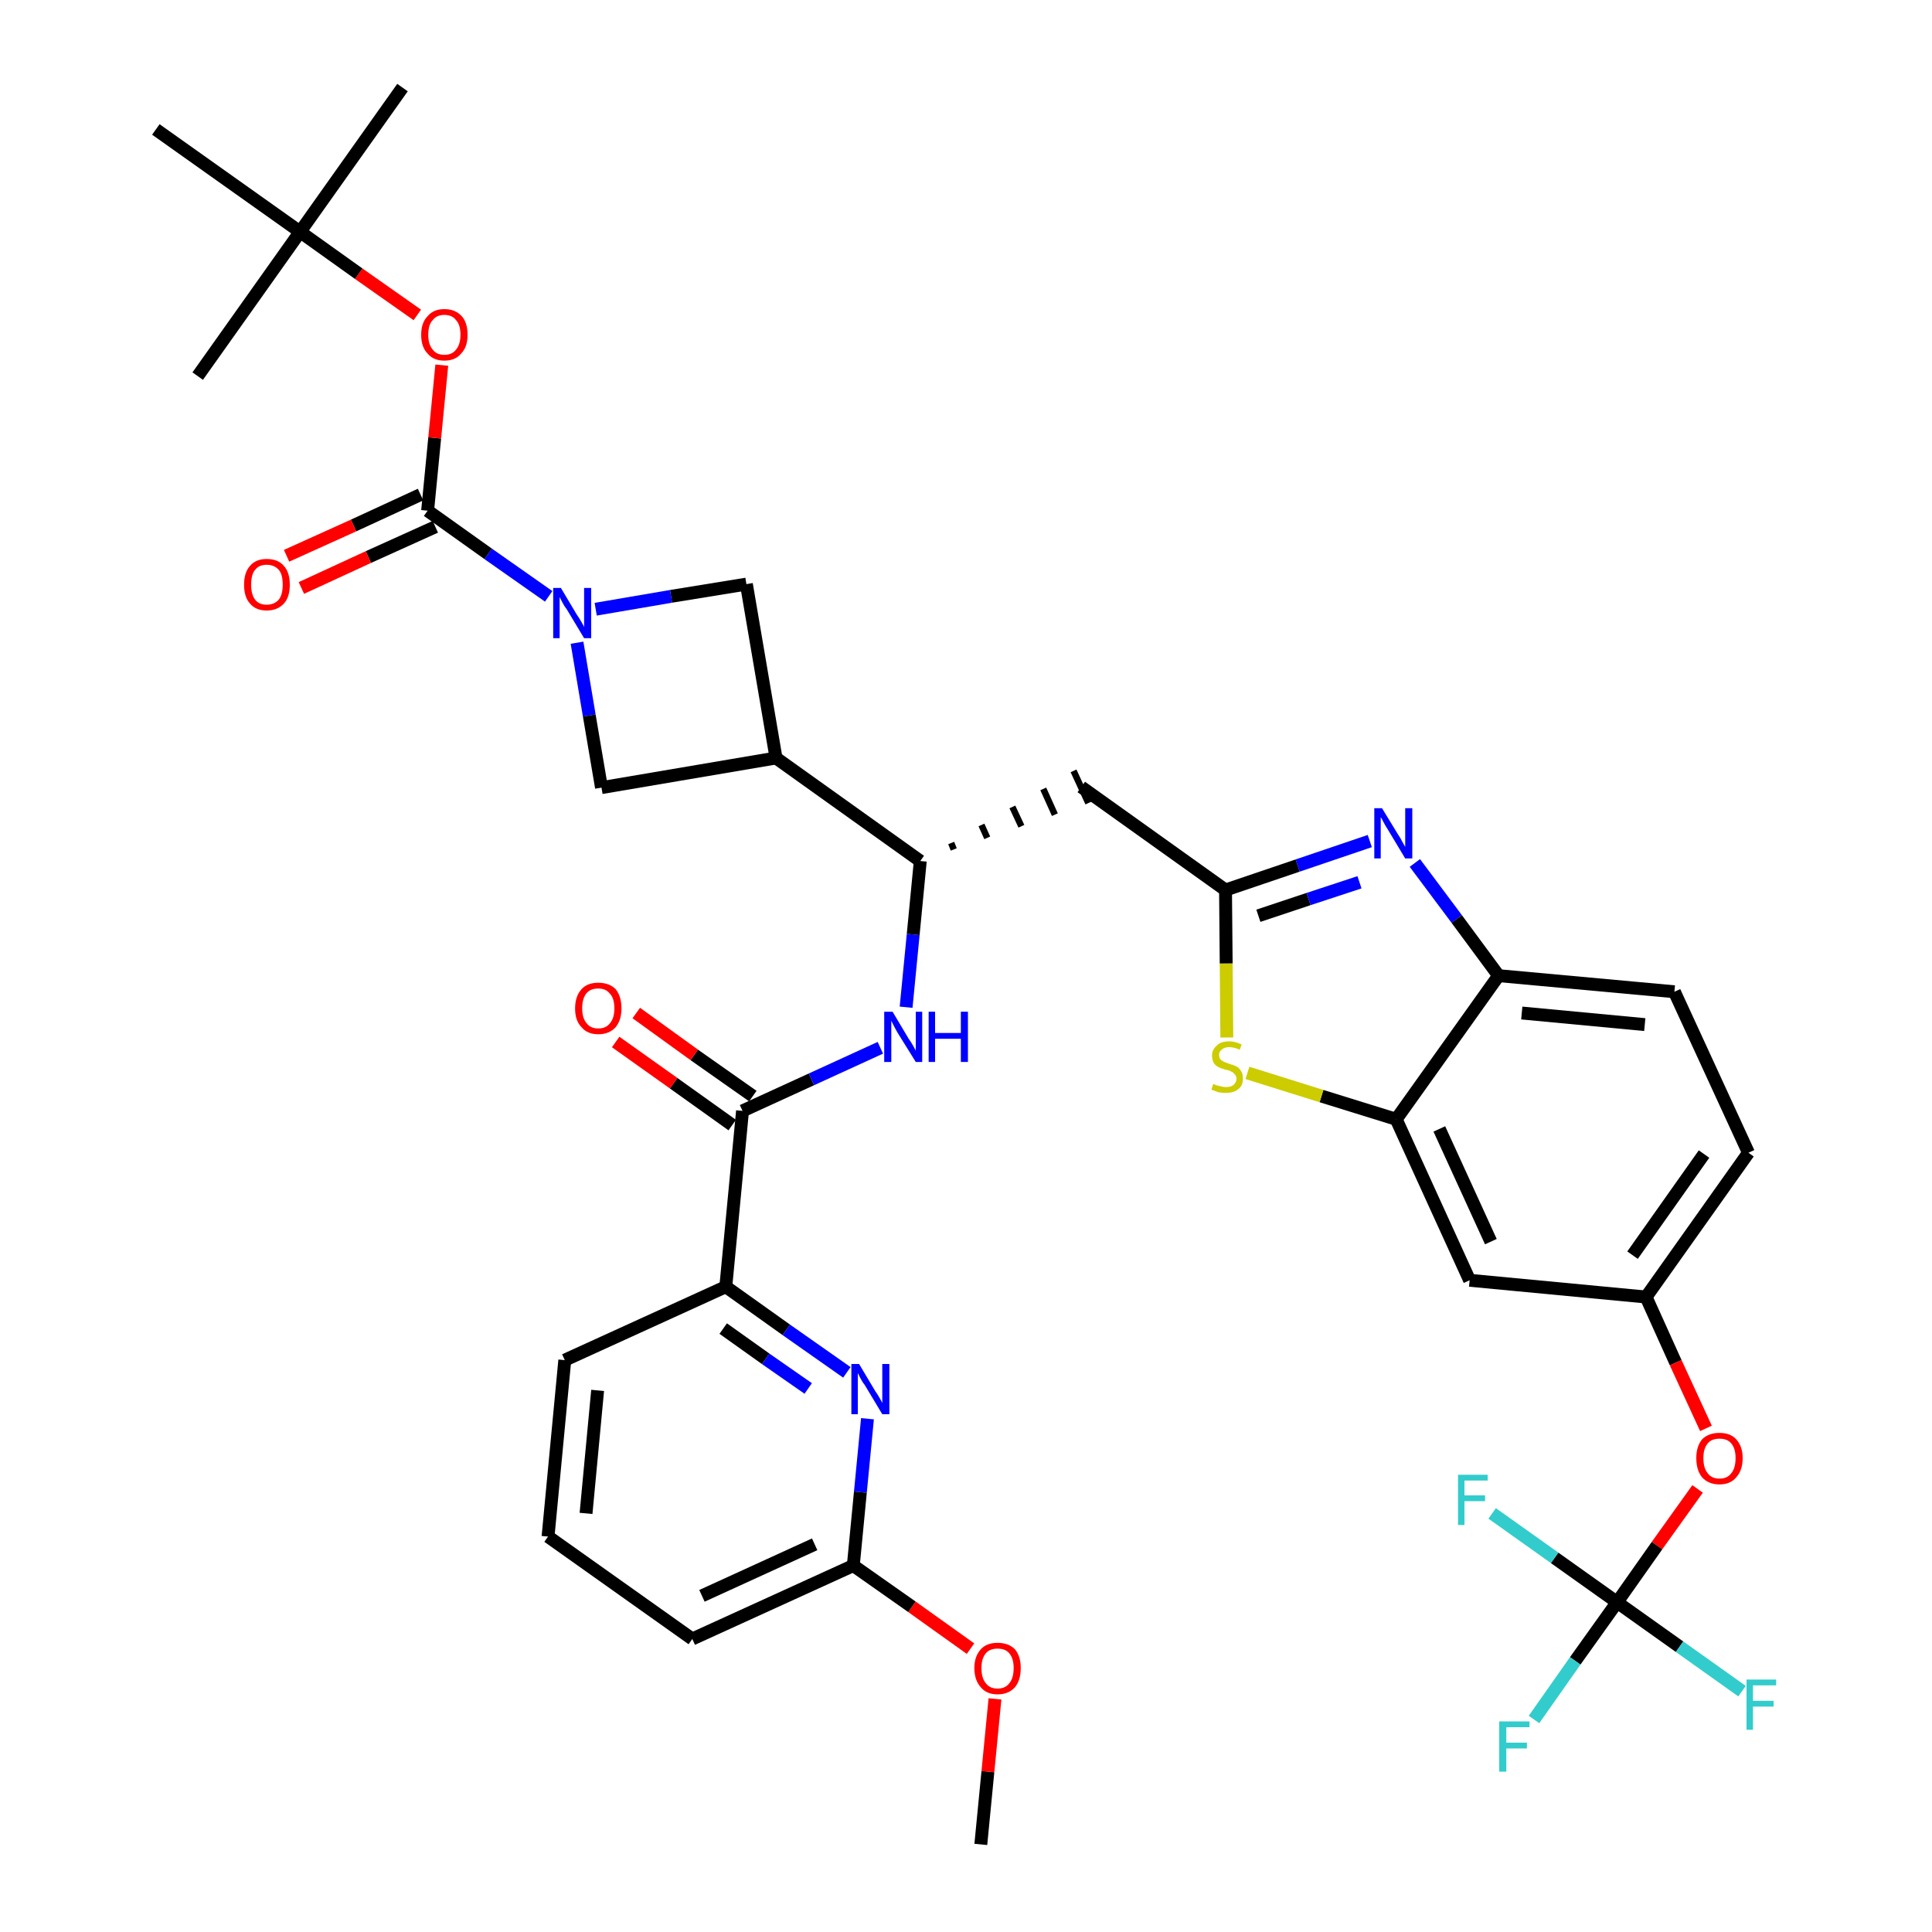 <?xml version='1.0' encoding='iso-8859-1'?>
<svg version='1.1' baseProfile='full'
              xmlns='http://www.w3.org/2000/svg'
                      xmlns:rdkit='http://www.rdkit.org/xml'
                      xmlns:xlink='http://www.w3.org/1999/xlink'
                  xml:space='preserve'
width='300px' height='300px' viewBox='0 0 300 300'>
<!-- END OF HEADER -->
<path class='bond-0 atom-0 atom-1' d='M 152.3,286.4 L 153.4,275.1' style='fill:none;fill-rule:evenodd;stroke:#000000;stroke-width:2.0px;stroke-linecap:butt;stroke-linejoin:miter;stroke-opacity:1' />
<path class='bond-0 atom-0 atom-1' d='M 153.4,275.1 L 154.5,263.8' style='fill:none;fill-rule:evenodd;stroke:#FF0000;stroke-width:2.0px;stroke-linecap:butt;stroke-linejoin:miter;stroke-opacity:1' />
<path class='bond-1 atom-1 atom-2' d='M 150.7,256.0 L 141.6,249.5' style='fill:none;fill-rule:evenodd;stroke:#FF0000;stroke-width:2.0px;stroke-linecap:butt;stroke-linejoin:miter;stroke-opacity:1' />
<path class='bond-1 atom-1 atom-2' d='M 141.6,249.5 L 132.5,243.1' style='fill:none;fill-rule:evenodd;stroke:#000000;stroke-width:2.0px;stroke-linecap:butt;stroke-linejoin:miter;stroke-opacity:1' />
<path class='bond-2 atom-2 atom-3' d='M 132.5,243.1 L 107.5,254.5' style='fill:none;fill-rule:evenodd;stroke:#000000;stroke-width:2.0px;stroke-linecap:butt;stroke-linejoin:miter;stroke-opacity:1' />
<path class='bond-2 atom-2 atom-3' d='M 126.5,239.8 L 109.0,247.8' style='fill:none;fill-rule:evenodd;stroke:#000000;stroke-width:2.0px;stroke-linecap:butt;stroke-linejoin:miter;stroke-opacity:1' />
<path class='bond-37 atom-37 atom-2' d='M 134.7,220.3 L 133.6,231.7' style='fill:none;fill-rule:evenodd;stroke:#0000FF;stroke-width:2.0px;stroke-linecap:butt;stroke-linejoin:miter;stroke-opacity:1' />
<path class='bond-37 atom-37 atom-2' d='M 133.6,231.7 L 132.5,243.1' style='fill:none;fill-rule:evenodd;stroke:#000000;stroke-width:2.0px;stroke-linecap:butt;stroke-linejoin:miter;stroke-opacity:1' />
<path class='bond-3 atom-3 atom-4' d='M 107.5,254.5 L 85.1,238.6' style='fill:none;fill-rule:evenodd;stroke:#000000;stroke-width:2.0px;stroke-linecap:butt;stroke-linejoin:miter;stroke-opacity:1' />
<path class='bond-4 atom-4 atom-5' d='M 85.1,238.6 L 87.7,211.2' style='fill:none;fill-rule:evenodd;stroke:#000000;stroke-width:2.0px;stroke-linecap:butt;stroke-linejoin:miter;stroke-opacity:1' />
<path class='bond-4 atom-4 atom-5' d='M 91.0,235.0 L 92.8,215.9' style='fill:none;fill-rule:evenodd;stroke:#000000;stroke-width:2.0px;stroke-linecap:butt;stroke-linejoin:miter;stroke-opacity:1' />
<path class='bond-5 atom-5 atom-6' d='M 87.7,211.2 L 112.7,199.8' style='fill:none;fill-rule:evenodd;stroke:#000000;stroke-width:2.0px;stroke-linecap:butt;stroke-linejoin:miter;stroke-opacity:1' />
<path class='bond-6 atom-6 atom-7' d='M 112.7,199.8 L 115.3,172.5' style='fill:none;fill-rule:evenodd;stroke:#000000;stroke-width:2.0px;stroke-linecap:butt;stroke-linejoin:miter;stroke-opacity:1' />
<path class='bond-36 atom-6 atom-37' d='M 112.7,199.8 L 122.1,206.5' style='fill:none;fill-rule:evenodd;stroke:#000000;stroke-width:2.0px;stroke-linecap:butt;stroke-linejoin:miter;stroke-opacity:1' />
<path class='bond-36 atom-6 atom-37' d='M 122.1,206.5 L 131.5,213.1' style='fill:none;fill-rule:evenodd;stroke:#0000FF;stroke-width:2.0px;stroke-linecap:butt;stroke-linejoin:miter;stroke-opacity:1' />
<path class='bond-36 atom-6 atom-37' d='M 112.3,206.3 L 118.9,211.0' style='fill:none;fill-rule:evenodd;stroke:#000000;stroke-width:2.0px;stroke-linecap:butt;stroke-linejoin:miter;stroke-opacity:1' />
<path class='bond-36 atom-6 atom-37' d='M 118.9,211.0 L 125.5,215.6' style='fill:none;fill-rule:evenodd;stroke:#0000FF;stroke-width:2.0px;stroke-linecap:butt;stroke-linejoin:miter;stroke-opacity:1' />
<path class='bond-7 atom-7 atom-8' d='M 116.9,170.2 L 107.8,163.8' style='fill:none;fill-rule:evenodd;stroke:#000000;stroke-width:2.0px;stroke-linecap:butt;stroke-linejoin:miter;stroke-opacity:1' />
<path class='bond-7 atom-7 atom-8' d='M 107.8,163.8 L 98.8,157.3' style='fill:none;fill-rule:evenodd;stroke:#FF0000;stroke-width:2.0px;stroke-linecap:butt;stroke-linejoin:miter;stroke-opacity:1' />
<path class='bond-7 atom-7 atom-8' d='M 113.7,174.7 L 104.6,168.2' style='fill:none;fill-rule:evenodd;stroke:#000000;stroke-width:2.0px;stroke-linecap:butt;stroke-linejoin:miter;stroke-opacity:1' />
<path class='bond-7 atom-7 atom-8' d='M 104.6,168.2 L 95.6,161.8' style='fill:none;fill-rule:evenodd;stroke:#FF0000;stroke-width:2.0px;stroke-linecap:butt;stroke-linejoin:miter;stroke-opacity:1' />
<path class='bond-8 atom-7 atom-9' d='M 115.3,172.5 L 126.0,167.6' style='fill:none;fill-rule:evenodd;stroke:#000000;stroke-width:2.0px;stroke-linecap:butt;stroke-linejoin:miter;stroke-opacity:1' />
<path class='bond-8 atom-7 atom-9' d='M 126.0,167.6 L 136.7,162.7' style='fill:none;fill-rule:evenodd;stroke:#0000FF;stroke-width:2.0px;stroke-linecap:butt;stroke-linejoin:miter;stroke-opacity:1' />
<path class='bond-9 atom-9 atom-10' d='M 140.7,156.4 L 141.8,145.1' style='fill:none;fill-rule:evenodd;stroke:#0000FF;stroke-width:2.0px;stroke-linecap:butt;stroke-linejoin:miter;stroke-opacity:1' />
<path class='bond-9 atom-9 atom-10' d='M 141.8,145.1 L 142.9,133.7' style='fill:none;fill-rule:evenodd;stroke:#000000;stroke-width:2.0px;stroke-linecap:butt;stroke-linejoin:miter;stroke-opacity:1' />
<path class='bond-10 atom-10 atom-11' d='M 148.1,131.9 L 147.7,130.9' style='fill:none;fill-rule:evenodd;stroke:#000000;stroke-width:1.0px;stroke-linecap:butt;stroke-linejoin:miter;stroke-opacity:1' />
<path class='bond-10 atom-10 atom-11' d='M 153.3,130.1 L 152.4,128.1' style='fill:none;fill-rule:evenodd;stroke:#000000;stroke-width:1.0px;stroke-linecap:butt;stroke-linejoin:miter;stroke-opacity:1' />
<path class='bond-10 atom-10 atom-11' d='M 158.6,128.3 L 157.2,125.3' style='fill:none;fill-rule:evenodd;stroke:#000000;stroke-width:1.0px;stroke-linecap:butt;stroke-linejoin:miter;stroke-opacity:1' />
<path class='bond-10 atom-10 atom-11' d='M 163.8,126.5 L 162.0,122.5' style='fill:none;fill-rule:evenodd;stroke:#000000;stroke-width:1.0px;stroke-linecap:butt;stroke-linejoin:miter;stroke-opacity:1' />
<path class='bond-10 atom-10 atom-11' d='M 169.0,124.7 L 166.7,119.7' style='fill:none;fill-rule:evenodd;stroke:#000000;stroke-width:1.0px;stroke-linecap:butt;stroke-linejoin:miter;stroke-opacity:1' />
<path class='bond-25 atom-10 atom-26' d='M 142.9,133.7 L 120.5,117.7' style='fill:none;fill-rule:evenodd;stroke:#000000;stroke-width:2.0px;stroke-linecap:butt;stroke-linejoin:miter;stroke-opacity:1' />
<path class='bond-11 atom-11 atom-12' d='M 167.9,122.2 L 190.3,138.2' style='fill:none;fill-rule:evenodd;stroke:#000000;stroke-width:2.0px;stroke-linecap:butt;stroke-linejoin:miter;stroke-opacity:1' />
<path class='bond-12 atom-12 atom-13' d='M 190.3,138.2 L 201.5,134.4' style='fill:none;fill-rule:evenodd;stroke:#000000;stroke-width:2.0px;stroke-linecap:butt;stroke-linejoin:miter;stroke-opacity:1' />
<path class='bond-12 atom-12 atom-13' d='M 201.5,134.4 L 212.7,130.6' style='fill:none;fill-rule:evenodd;stroke:#0000FF;stroke-width:2.0px;stroke-linecap:butt;stroke-linejoin:miter;stroke-opacity:1' />
<path class='bond-12 atom-12 atom-13' d='M 195.4,142.2 L 203.2,139.6' style='fill:none;fill-rule:evenodd;stroke:#000000;stroke-width:2.0px;stroke-linecap:butt;stroke-linejoin:miter;stroke-opacity:1' />
<path class='bond-12 atom-12 atom-13' d='M 203.2,139.6 L 211.1,137.0' style='fill:none;fill-rule:evenodd;stroke:#0000FF;stroke-width:2.0px;stroke-linecap:butt;stroke-linejoin:miter;stroke-opacity:1' />
<path class='bond-38 atom-25 atom-12' d='M 190.5,161.1 L 190.4,149.6' style='fill:none;fill-rule:evenodd;stroke:#CCCC00;stroke-width:2.0px;stroke-linecap:butt;stroke-linejoin:miter;stroke-opacity:1' />
<path class='bond-38 atom-25 atom-12' d='M 190.4,149.6 L 190.3,138.2' style='fill:none;fill-rule:evenodd;stroke:#000000;stroke-width:2.0px;stroke-linecap:butt;stroke-linejoin:miter;stroke-opacity:1' />
<path class='bond-13 atom-13 atom-14' d='M 219.7,134.0 L 226.2,142.7' style='fill:none;fill-rule:evenodd;stroke:#0000FF;stroke-width:2.0px;stroke-linecap:butt;stroke-linejoin:miter;stroke-opacity:1' />
<path class='bond-13 atom-13 atom-14' d='M 226.2,142.7 L 232.7,151.5' style='fill:none;fill-rule:evenodd;stroke:#000000;stroke-width:2.0px;stroke-linecap:butt;stroke-linejoin:miter;stroke-opacity:1' />
<path class='bond-14 atom-14 atom-15' d='M 232.7,151.5 L 260.0,154.0' style='fill:none;fill-rule:evenodd;stroke:#000000;stroke-width:2.0px;stroke-linecap:butt;stroke-linejoin:miter;stroke-opacity:1' />
<path class='bond-14 atom-14 atom-15' d='M 236.3,157.3 L 255.4,159.1' style='fill:none;fill-rule:evenodd;stroke:#000000;stroke-width:2.0px;stroke-linecap:butt;stroke-linejoin:miter;stroke-opacity:1' />
<path class='bond-40 atom-24 atom-14' d='M 216.8,173.8 L 232.7,151.5' style='fill:none;fill-rule:evenodd;stroke:#000000;stroke-width:2.0px;stroke-linecap:butt;stroke-linejoin:miter;stroke-opacity:1' />
<path class='bond-15 atom-15 atom-16' d='M 260.0,154.0 L 271.5,179.0' style='fill:none;fill-rule:evenodd;stroke:#000000;stroke-width:2.0px;stroke-linecap:butt;stroke-linejoin:miter;stroke-opacity:1' />
<path class='bond-16 atom-16 atom-17' d='M 271.5,179.0 L 255.6,201.4' style='fill:none;fill-rule:evenodd;stroke:#000000;stroke-width:2.0px;stroke-linecap:butt;stroke-linejoin:miter;stroke-opacity:1' />
<path class='bond-16 atom-16 atom-17' d='M 264.6,179.2 L 253.5,194.9' style='fill:none;fill-rule:evenodd;stroke:#000000;stroke-width:2.0px;stroke-linecap:butt;stroke-linejoin:miter;stroke-opacity:1' />
<path class='bond-17 atom-17 atom-18' d='M 255.6,201.4 L 260.2,211.6' style='fill:none;fill-rule:evenodd;stroke:#000000;stroke-width:2.0px;stroke-linecap:butt;stroke-linejoin:miter;stroke-opacity:1' />
<path class='bond-17 atom-17 atom-18' d='M 260.2,211.6 L 264.9,221.8' style='fill:none;fill-rule:evenodd;stroke:#FF0000;stroke-width:2.0px;stroke-linecap:butt;stroke-linejoin:miter;stroke-opacity:1' />
<path class='bond-22 atom-17 atom-23' d='M 255.6,201.4 L 228.2,198.8' style='fill:none;fill-rule:evenodd;stroke:#000000;stroke-width:2.0px;stroke-linecap:butt;stroke-linejoin:miter;stroke-opacity:1' />
<path class='bond-18 atom-18 atom-19' d='M 263.6,231.2 L 257.3,240.0' style='fill:none;fill-rule:evenodd;stroke:#FF0000;stroke-width:2.0px;stroke-linecap:butt;stroke-linejoin:miter;stroke-opacity:1' />
<path class='bond-18 atom-18 atom-19' d='M 257.3,240.0 L 251.1,248.8' style='fill:none;fill-rule:evenodd;stroke:#000000;stroke-width:2.0px;stroke-linecap:butt;stroke-linejoin:miter;stroke-opacity:1' />
<path class='bond-19 atom-19 atom-20' d='M 251.1,248.8 L 244.6,257.9' style='fill:none;fill-rule:evenodd;stroke:#000000;stroke-width:2.0px;stroke-linecap:butt;stroke-linejoin:miter;stroke-opacity:1' />
<path class='bond-19 atom-19 atom-20' d='M 244.6,257.9 L 238.2,267.0' style='fill:none;fill-rule:evenodd;stroke:#33CCCC;stroke-width:2.0px;stroke-linecap:butt;stroke-linejoin:miter;stroke-opacity:1' />
<path class='bond-20 atom-19 atom-21' d='M 251.1,248.8 L 260.8,255.7' style='fill:none;fill-rule:evenodd;stroke:#000000;stroke-width:2.0px;stroke-linecap:butt;stroke-linejoin:miter;stroke-opacity:1' />
<path class='bond-20 atom-19 atom-21' d='M 260.8,255.7 L 270.5,262.6' style='fill:none;fill-rule:evenodd;stroke:#33CCCC;stroke-width:2.0px;stroke-linecap:butt;stroke-linejoin:miter;stroke-opacity:1' />
<path class='bond-21 atom-19 atom-22' d='M 251.1,248.8 L 241.4,241.9' style='fill:none;fill-rule:evenodd;stroke:#000000;stroke-width:2.0px;stroke-linecap:butt;stroke-linejoin:miter;stroke-opacity:1' />
<path class='bond-21 atom-19 atom-22' d='M 241.4,241.9 L 231.7,235.0' style='fill:none;fill-rule:evenodd;stroke:#33CCCC;stroke-width:2.0px;stroke-linecap:butt;stroke-linejoin:miter;stroke-opacity:1' />
<path class='bond-23 atom-23 atom-24' d='M 228.2,198.8 L 216.8,173.8' style='fill:none;fill-rule:evenodd;stroke:#000000;stroke-width:2.0px;stroke-linecap:butt;stroke-linejoin:miter;stroke-opacity:1' />
<path class='bond-23 atom-23 atom-24' d='M 231.5,192.8 L 223.5,175.3' style='fill:none;fill-rule:evenodd;stroke:#000000;stroke-width:2.0px;stroke-linecap:butt;stroke-linejoin:miter;stroke-opacity:1' />
<path class='bond-24 atom-24 atom-25' d='M 216.8,173.8 L 205.2,170.2' style='fill:none;fill-rule:evenodd;stroke:#000000;stroke-width:2.0px;stroke-linecap:butt;stroke-linejoin:miter;stroke-opacity:1' />
<path class='bond-24 atom-24 atom-25' d='M 205.2,170.2 L 193.7,166.6' style='fill:none;fill-rule:evenodd;stroke:#CCCC00;stroke-width:2.0px;stroke-linecap:butt;stroke-linejoin:miter;stroke-opacity:1' />
<path class='bond-26 atom-26 atom-27' d='M 120.5,117.7 L 115.9,90.7' style='fill:none;fill-rule:evenodd;stroke:#000000;stroke-width:2.0px;stroke-linecap:butt;stroke-linejoin:miter;stroke-opacity:1' />
<path class='bond-39 atom-36 atom-26' d='M 93.4,122.3 L 120.5,117.7' style='fill:none;fill-rule:evenodd;stroke:#000000;stroke-width:2.0px;stroke-linecap:butt;stroke-linejoin:miter;stroke-opacity:1' />
<path class='bond-27 atom-27 atom-28' d='M 115.9,90.7 L 104.2,92.6' style='fill:none;fill-rule:evenodd;stroke:#000000;stroke-width:2.0px;stroke-linecap:butt;stroke-linejoin:miter;stroke-opacity:1' />
<path class='bond-27 atom-27 atom-28' d='M 104.2,92.6 L 92.5,94.6' style='fill:none;fill-rule:evenodd;stroke:#0000FF;stroke-width:2.0px;stroke-linecap:butt;stroke-linejoin:miter;stroke-opacity:1' />
<path class='bond-28 atom-28 atom-29' d='M 85.2,92.6 L 75.8,86.0' style='fill:none;fill-rule:evenodd;stroke:#0000FF;stroke-width:2.0px;stroke-linecap:butt;stroke-linejoin:miter;stroke-opacity:1' />
<path class='bond-28 atom-28 atom-29' d='M 75.8,86.0 L 66.4,79.3' style='fill:none;fill-rule:evenodd;stroke:#000000;stroke-width:2.0px;stroke-linecap:butt;stroke-linejoin:miter;stroke-opacity:1' />
<path class='bond-35 atom-28 atom-36' d='M 89.6,99.8 L 91.5,111.1' style='fill:none;fill-rule:evenodd;stroke:#0000FF;stroke-width:2.0px;stroke-linecap:butt;stroke-linejoin:miter;stroke-opacity:1' />
<path class='bond-35 atom-28 atom-36' d='M 91.5,111.1 L 93.4,122.3' style='fill:none;fill-rule:evenodd;stroke:#000000;stroke-width:2.0px;stroke-linecap:butt;stroke-linejoin:miter;stroke-opacity:1' />
<path class='bond-29 atom-29 atom-30' d='M 65.3,76.8 L 54.9,81.6' style='fill:none;fill-rule:evenodd;stroke:#000000;stroke-width:2.0px;stroke-linecap:butt;stroke-linejoin:miter;stroke-opacity:1' />
<path class='bond-29 atom-29 atom-30' d='M 54.9,81.6 L 44.5,86.3' style='fill:none;fill-rule:evenodd;stroke:#FF0000;stroke-width:2.0px;stroke-linecap:butt;stroke-linejoin:miter;stroke-opacity:1' />
<path class='bond-29 atom-29 atom-30' d='M 67.6,81.8 L 57.2,86.5' style='fill:none;fill-rule:evenodd;stroke:#000000;stroke-width:2.0px;stroke-linecap:butt;stroke-linejoin:miter;stroke-opacity:1' />
<path class='bond-29 atom-29 atom-30' d='M 57.2,86.5 L 46.8,91.3' style='fill:none;fill-rule:evenodd;stroke:#FF0000;stroke-width:2.0px;stroke-linecap:butt;stroke-linejoin:miter;stroke-opacity:1' />
<path class='bond-30 atom-29 atom-31' d='M 66.4,79.3 L 67.5,68.0' style='fill:none;fill-rule:evenodd;stroke:#000000;stroke-width:2.0px;stroke-linecap:butt;stroke-linejoin:miter;stroke-opacity:1' />
<path class='bond-30 atom-29 atom-31' d='M 67.5,68.0 L 68.6,56.7' style='fill:none;fill-rule:evenodd;stroke:#FF0000;stroke-width:2.0px;stroke-linecap:butt;stroke-linejoin:miter;stroke-opacity:1' />
<path class='bond-31 atom-31 atom-32' d='M 64.8,48.9 L 55.7,42.5' style='fill:none;fill-rule:evenodd;stroke:#FF0000;stroke-width:2.0px;stroke-linecap:butt;stroke-linejoin:miter;stroke-opacity:1' />
<path class='bond-31 atom-31 atom-32' d='M 55.7,42.5 L 46.6,36.0' style='fill:none;fill-rule:evenodd;stroke:#000000;stroke-width:2.0px;stroke-linecap:butt;stroke-linejoin:miter;stroke-opacity:1' />
<path class='bond-32 atom-32 atom-33' d='M 46.6,36.0 L 62.5,13.6' style='fill:none;fill-rule:evenodd;stroke:#000000;stroke-width:2.0px;stroke-linecap:butt;stroke-linejoin:miter;stroke-opacity:1' />
<path class='bond-33 atom-32 atom-34' d='M 46.6,36.0 L 30.7,58.4' style='fill:none;fill-rule:evenodd;stroke:#000000;stroke-width:2.0px;stroke-linecap:butt;stroke-linejoin:miter;stroke-opacity:1' />
<path class='bond-34 atom-32 atom-35' d='M 46.6,36.0 L 24.2,20.1' style='fill:none;fill-rule:evenodd;stroke:#000000;stroke-width:2.0px;stroke-linecap:butt;stroke-linejoin:miter;stroke-opacity:1' />
<path  class='atom-1' d='M 151.3 259.0
Q 151.3 257.2, 152.3 256.1
Q 153.2 255.1, 154.9 255.1
Q 156.6 255.1, 157.6 256.1
Q 158.5 257.2, 158.5 259.0
Q 158.5 260.9, 157.6 262.0
Q 156.6 263.1, 154.9 263.1
Q 153.2 263.1, 152.3 262.0
Q 151.3 260.9, 151.3 259.0
M 154.9 262.2
Q 156.1 262.2, 156.7 261.4
Q 157.4 260.6, 157.4 259.0
Q 157.4 257.5, 156.7 256.7
Q 156.1 256.0, 154.9 256.0
Q 153.7 256.0, 153.1 256.7
Q 152.4 257.5, 152.4 259.0
Q 152.4 260.6, 153.1 261.4
Q 153.7 262.2, 154.9 262.2
' fill='#FF0000'/>
<path  class='atom-8' d='M 89.3 156.6
Q 89.3 154.7, 90.3 153.6
Q 91.2 152.6, 92.9 152.6
Q 94.6 152.6, 95.6 153.6
Q 96.5 154.7, 96.5 156.6
Q 96.5 158.4, 95.6 159.5
Q 94.6 160.6, 92.9 160.6
Q 91.2 160.6, 90.3 159.5
Q 89.3 158.5, 89.3 156.6
M 92.9 159.7
Q 94.1 159.7, 94.7 158.9
Q 95.4 158.1, 95.4 156.6
Q 95.4 155.0, 94.7 154.3
Q 94.1 153.5, 92.9 153.5
Q 91.7 153.5, 91.1 154.2
Q 90.4 155.0, 90.4 156.6
Q 90.4 158.1, 91.1 158.9
Q 91.7 159.7, 92.9 159.7
' fill='#FF0000'/>
<path  class='atom-9' d='M 138.6 157.1
L 141.1 161.3
Q 141.4 161.7, 141.8 162.4
Q 142.2 163.1, 142.2 163.2
L 142.2 157.1
L 143.2 157.1
L 143.2 164.9
L 142.2 164.9
L 139.4 160.4
Q 139.1 159.9, 138.8 159.3
Q 138.5 158.7, 138.4 158.5
L 138.4 164.9
L 137.3 164.9
L 137.3 157.1
L 138.6 157.1
' fill='#0000FF'/>
<path  class='atom-9' d='M 144.2 157.1
L 145.2 157.1
L 145.2 160.4
L 149.2 160.4
L 149.2 157.1
L 150.3 157.1
L 150.3 164.9
L 149.2 164.9
L 149.2 161.3
L 145.2 161.3
L 145.2 164.9
L 144.2 164.9
L 144.2 157.1
' fill='#0000FF'/>
<path  class='atom-13' d='M 214.6 125.5
L 217.1 129.6
Q 217.4 130.0, 217.8 130.8
Q 218.2 131.5, 218.2 131.5
L 218.2 125.5
L 219.3 125.5
L 219.3 133.3
L 218.2 133.3
L 215.5 128.8
Q 215.1 128.2, 214.8 127.6
Q 214.5 127.0, 214.4 126.9
L 214.4 133.3
L 213.4 133.3
L 213.4 125.5
L 214.6 125.5
' fill='#0000FF'/>
<path  class='atom-18' d='M 263.4 226.4
Q 263.4 224.6, 264.3 223.5
Q 265.3 222.5, 267.0 222.5
Q 268.7 222.5, 269.6 223.5
Q 270.6 224.6, 270.6 226.4
Q 270.6 228.3, 269.6 229.4
Q 268.7 230.5, 267.0 230.5
Q 265.3 230.5, 264.3 229.4
Q 263.4 228.3, 263.4 226.4
M 267.0 229.6
Q 268.2 229.6, 268.8 228.8
Q 269.5 228.0, 269.5 226.4
Q 269.5 224.9, 268.8 224.1
Q 268.2 223.4, 267.0 223.4
Q 265.8 223.4, 265.2 224.1
Q 264.5 224.9, 264.5 226.4
Q 264.5 228.0, 265.2 228.8
Q 265.8 229.6, 267.0 229.6
' fill='#FF0000'/>
<path  class='atom-20' d='M 232.8 267.3
L 237.5 267.3
L 237.5 268.2
L 233.9 268.2
L 233.9 270.6
L 237.1 270.6
L 237.1 271.5
L 233.9 271.5
L 233.9 275.1
L 232.8 275.1
L 232.8 267.3
' fill='#33CCCC'/>
<path  class='atom-21' d='M 271.2 260.8
L 275.8 260.8
L 275.8 261.7
L 272.2 261.7
L 272.2 264.1
L 275.4 264.1
L 275.4 265.0
L 272.2 265.0
L 272.2 268.6
L 271.2 268.6
L 271.2 260.8
' fill='#33CCCC'/>
<path  class='atom-22' d='M 226.4 229.0
L 231.0 229.0
L 231.0 229.9
L 227.4 229.9
L 227.4 232.2
L 230.6 232.2
L 230.6 233.1
L 227.4 233.1
L 227.4 236.8
L 226.4 236.8
L 226.4 229.0
' fill='#33CCCC'/>
<path  class='atom-25' d='M 188.4 168.3
Q 188.4 168.3, 188.8 168.5
Q 189.2 168.6, 189.6 168.7
Q 190.0 168.8, 190.4 168.8
Q 191.1 168.8, 191.5 168.5
Q 192.0 168.1, 192.0 167.5
Q 192.0 167.1, 191.7 166.8
Q 191.5 166.5, 191.2 166.4
Q 190.9 166.2, 190.3 166.1
Q 189.6 165.9, 189.2 165.7
Q 188.8 165.5, 188.5 165.1
Q 188.2 164.6, 188.2 163.9
Q 188.2 163.0, 188.9 162.4
Q 189.5 161.7, 190.9 161.7
Q 191.8 161.7, 192.8 162.2
L 192.5 163.0
Q 191.6 162.6, 190.9 162.6
Q 190.1 162.6, 189.7 163.0
Q 189.3 163.3, 189.3 163.8
Q 189.3 164.2, 189.5 164.5
Q 189.7 164.7, 190.1 164.9
Q 190.4 165.0, 190.9 165.2
Q 191.6 165.4, 192.0 165.6
Q 192.4 165.8, 192.7 166.3
Q 193.0 166.7, 193.0 167.5
Q 193.0 168.6, 192.3 169.1
Q 191.6 169.7, 190.4 169.7
Q 189.7 169.7, 189.2 169.6
Q 188.7 169.4, 188.1 169.2
L 188.4 168.3
' fill='#CCCC00'/>
<path  class='atom-28' d='M 87.1 91.3
L 89.6 95.5
Q 89.9 95.9, 90.3 96.6
Q 90.7 97.3, 90.7 97.4
L 90.7 91.3
L 91.8 91.3
L 91.8 99.1
L 90.7 99.1
L 88.0 94.6
Q 87.6 94.1, 87.3 93.5
Q 87.0 92.9, 86.9 92.7
L 86.9 99.1
L 85.9 99.1
L 85.9 91.3
L 87.1 91.3
' fill='#0000FF'/>
<path  class='atom-30' d='M 37.9 90.8
Q 37.9 88.9, 38.8 87.9
Q 39.7 86.8, 41.4 86.8
Q 43.2 86.8, 44.1 87.9
Q 45.0 88.9, 45.0 90.8
Q 45.0 92.7, 44.1 93.7
Q 43.1 94.8, 41.4 94.8
Q 39.7 94.8, 38.8 93.7
Q 37.9 92.7, 37.9 90.8
M 41.4 93.9
Q 42.6 93.9, 43.3 93.1
Q 43.9 92.3, 43.9 90.8
Q 43.9 89.2, 43.3 88.5
Q 42.6 87.7, 41.4 87.7
Q 40.2 87.7, 39.6 88.5
Q 39.0 89.2, 39.0 90.8
Q 39.0 92.3, 39.6 93.1
Q 40.2 93.9, 41.4 93.9
' fill='#FF0000'/>
<path  class='atom-31' d='M 65.4 52.0
Q 65.4 50.1, 66.4 49.1
Q 67.3 48.0, 69.0 48.0
Q 70.7 48.0, 71.7 49.1
Q 72.6 50.1, 72.6 52.0
Q 72.6 53.9, 71.6 54.9
Q 70.7 56.0, 69.0 56.0
Q 67.3 56.0, 66.4 54.9
Q 65.4 53.9, 65.4 52.0
M 69.0 55.1
Q 70.2 55.1, 70.8 54.3
Q 71.5 53.5, 71.5 52.0
Q 71.5 50.4, 70.8 49.7
Q 70.2 48.9, 69.0 48.9
Q 67.8 48.9, 67.2 49.7
Q 66.5 50.4, 66.5 52.0
Q 66.5 53.5, 67.2 54.3
Q 67.8 55.1, 69.0 55.1
' fill='#FF0000'/>
<path  class='atom-37' d='M 133.4 211.8
L 135.9 216.0
Q 136.2 216.4, 136.6 217.1
Q 137.0 217.8, 137.0 217.9
L 137.0 211.8
L 138.1 211.8
L 138.1 219.6
L 137.0 219.6
L 134.3 215.1
Q 133.9 214.6, 133.6 214.0
Q 133.3 213.4, 133.2 213.2
L 133.2 219.6
L 132.2 219.6
L 132.2 211.8
L 133.4 211.8
' fill='#0000FF'/>
</svg>

